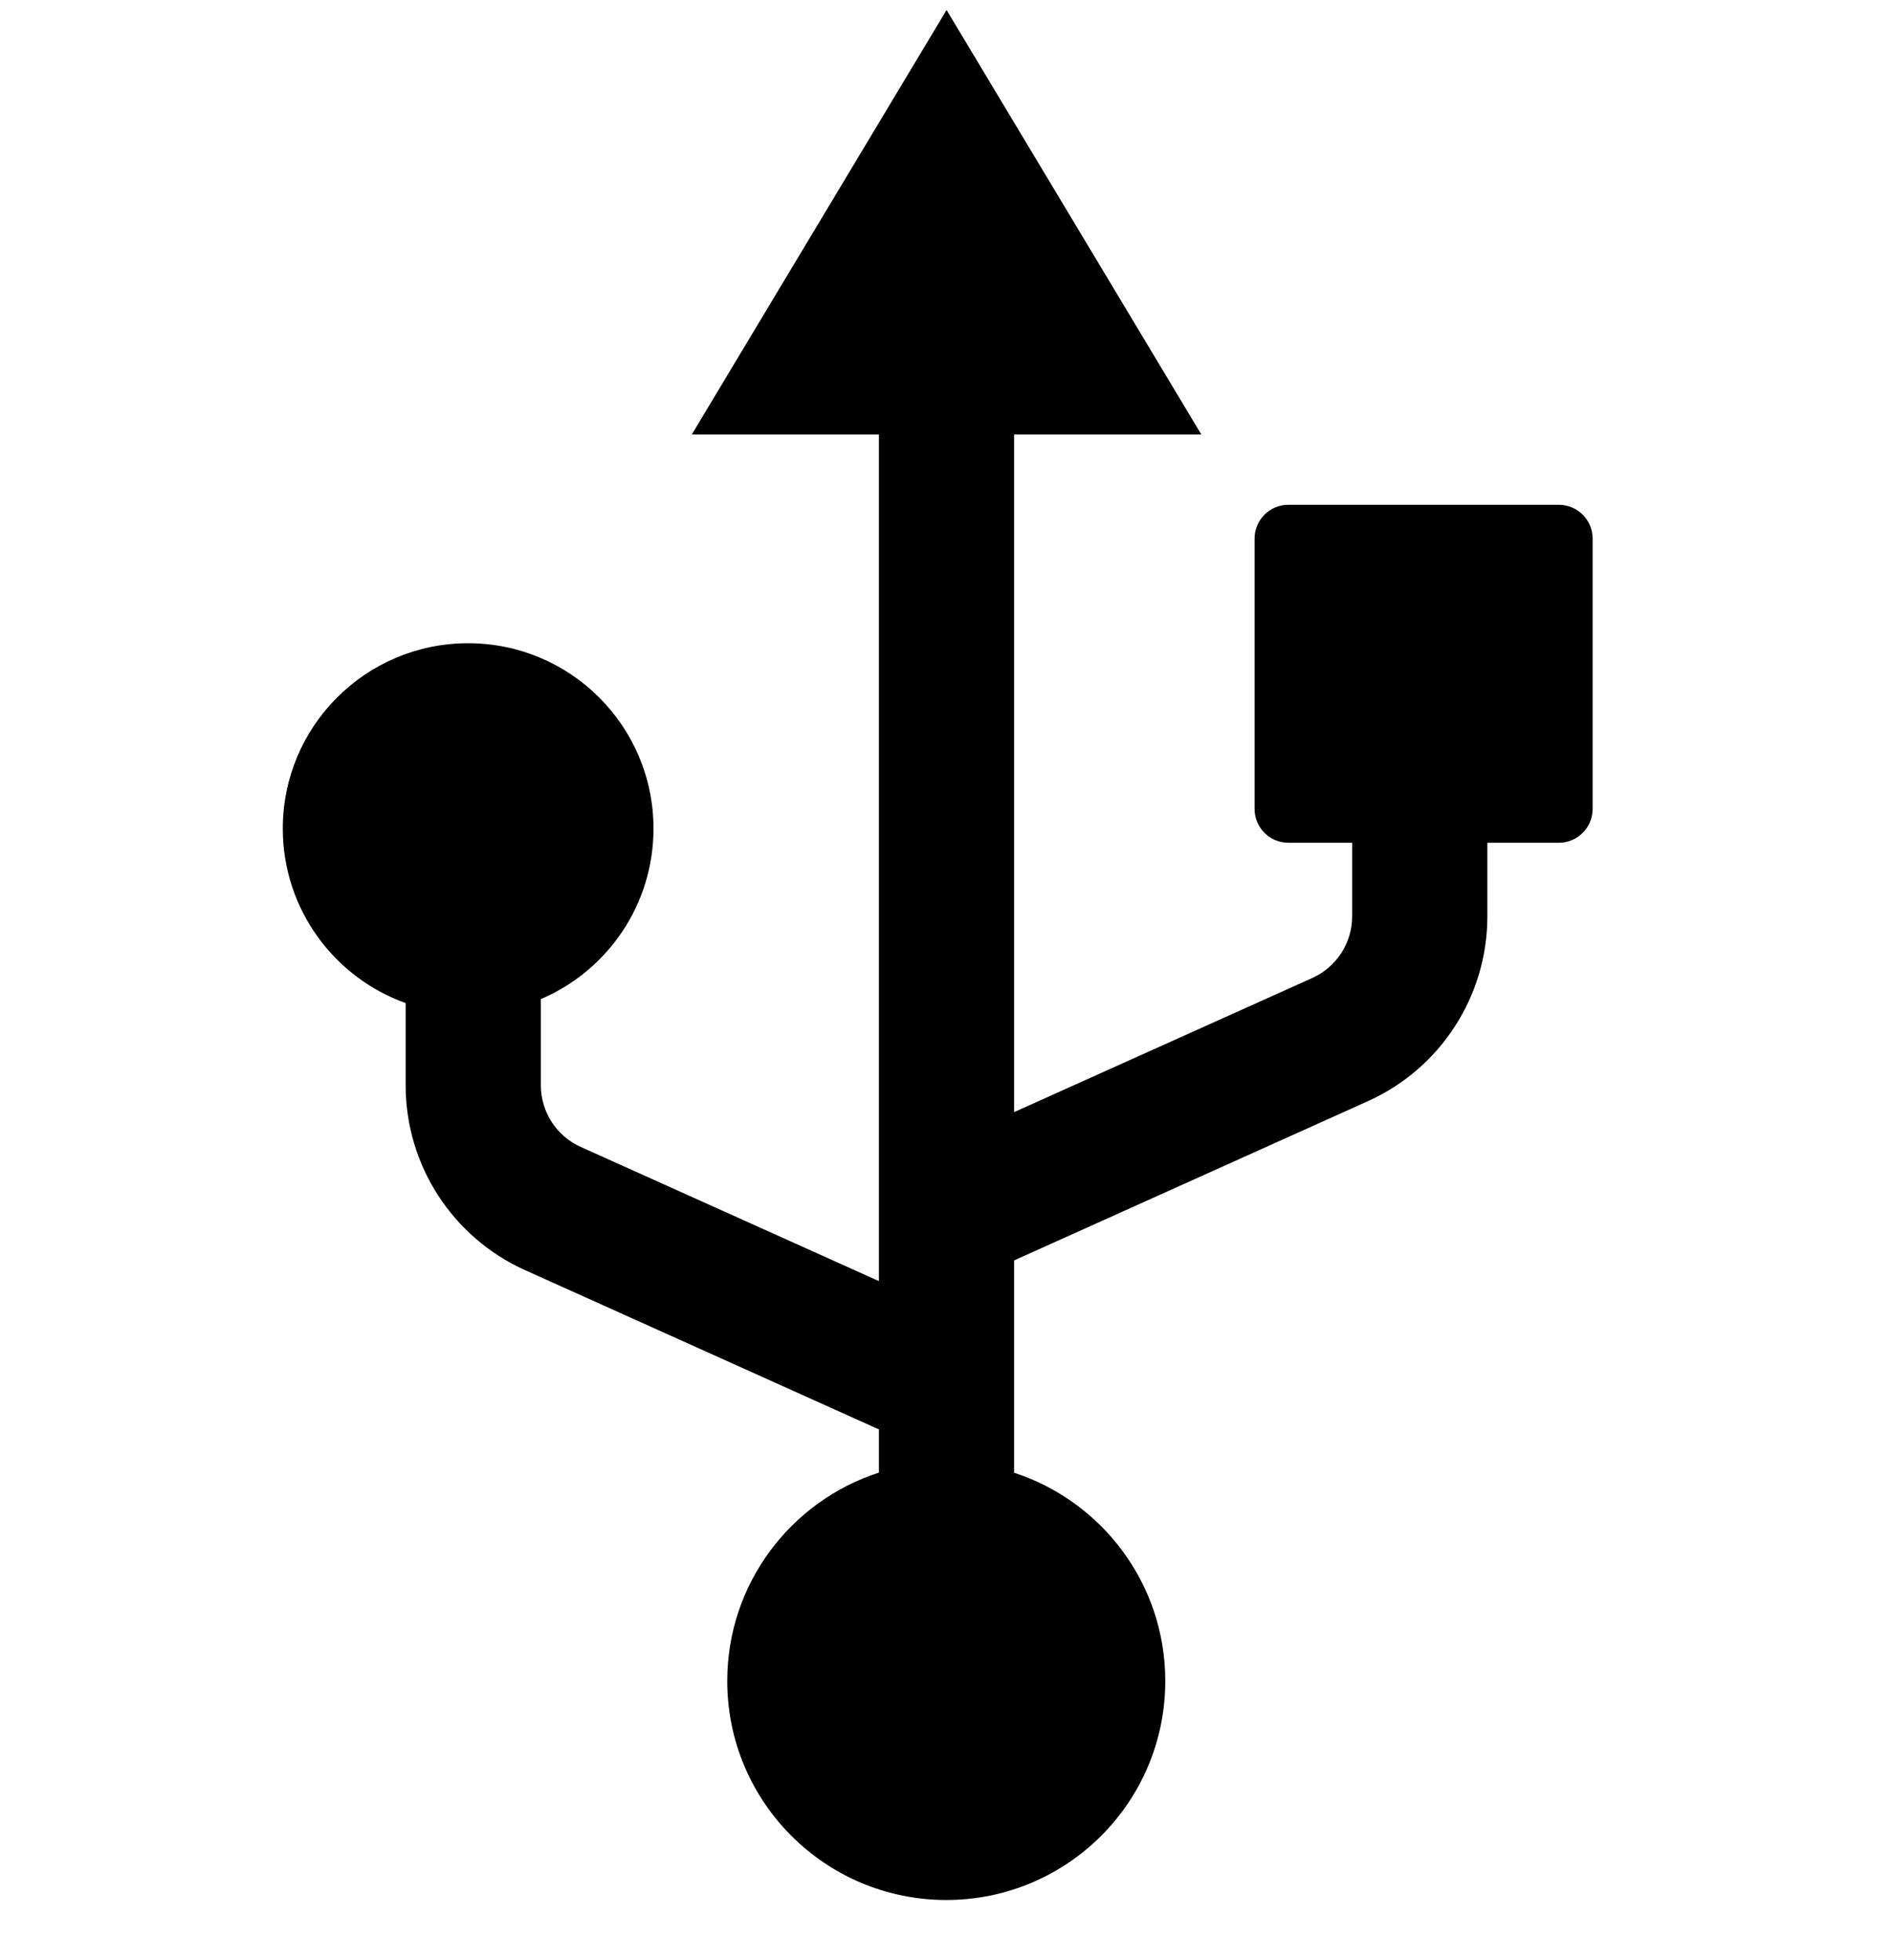 <svg width="28" height="29" viewBox="0 0 28 29" fill="none" xmlns="http://www.w3.org/2000/svg">
<path fill-rule="evenodd" clip-rule="evenodd" d="M10.232 6.429L14.001 0.148L17.77 6.429H15V16.453L19.41 14.469C19.769 14.307 20 13.95 20 13.557V12.468H19.057C18.78 12.468 18.557 12.244 18.557 11.968V7.968C18.557 7.692 18.78 7.468 19.057 7.468H23.057C23.333 7.468 23.557 7.692 23.557 7.968V11.968C23.557 12.244 23.333 12.468 23.057 12.468H22V13.557C22 14.737 21.308 15.808 20.231 16.292L15 18.647V20.5V21.788C16.298 22.211 17.236 23.43 17.236 24.869C17.236 26.659 15.786 28.109 13.997 28.109C12.208 28.109 10.757 26.659 10.757 24.869C10.757 23.428 11.699 22.207 13 21.786V21.147L7.769 18.792C6.692 18.308 6 17.237 6 16.057V14.84C4.941 14.461 4.183 13.448 4.183 12.258C4.183 10.744 5.41 9.516 6.924 9.516C8.439 9.516 9.666 10.744 9.666 12.258C9.666 13.391 8.98 14.363 8 14.781V16.057C8 16.45 8.231 16.807 8.59 16.968L13 18.953V18V6.429H10.232Z" fill="currentColor"/>
</svg>

